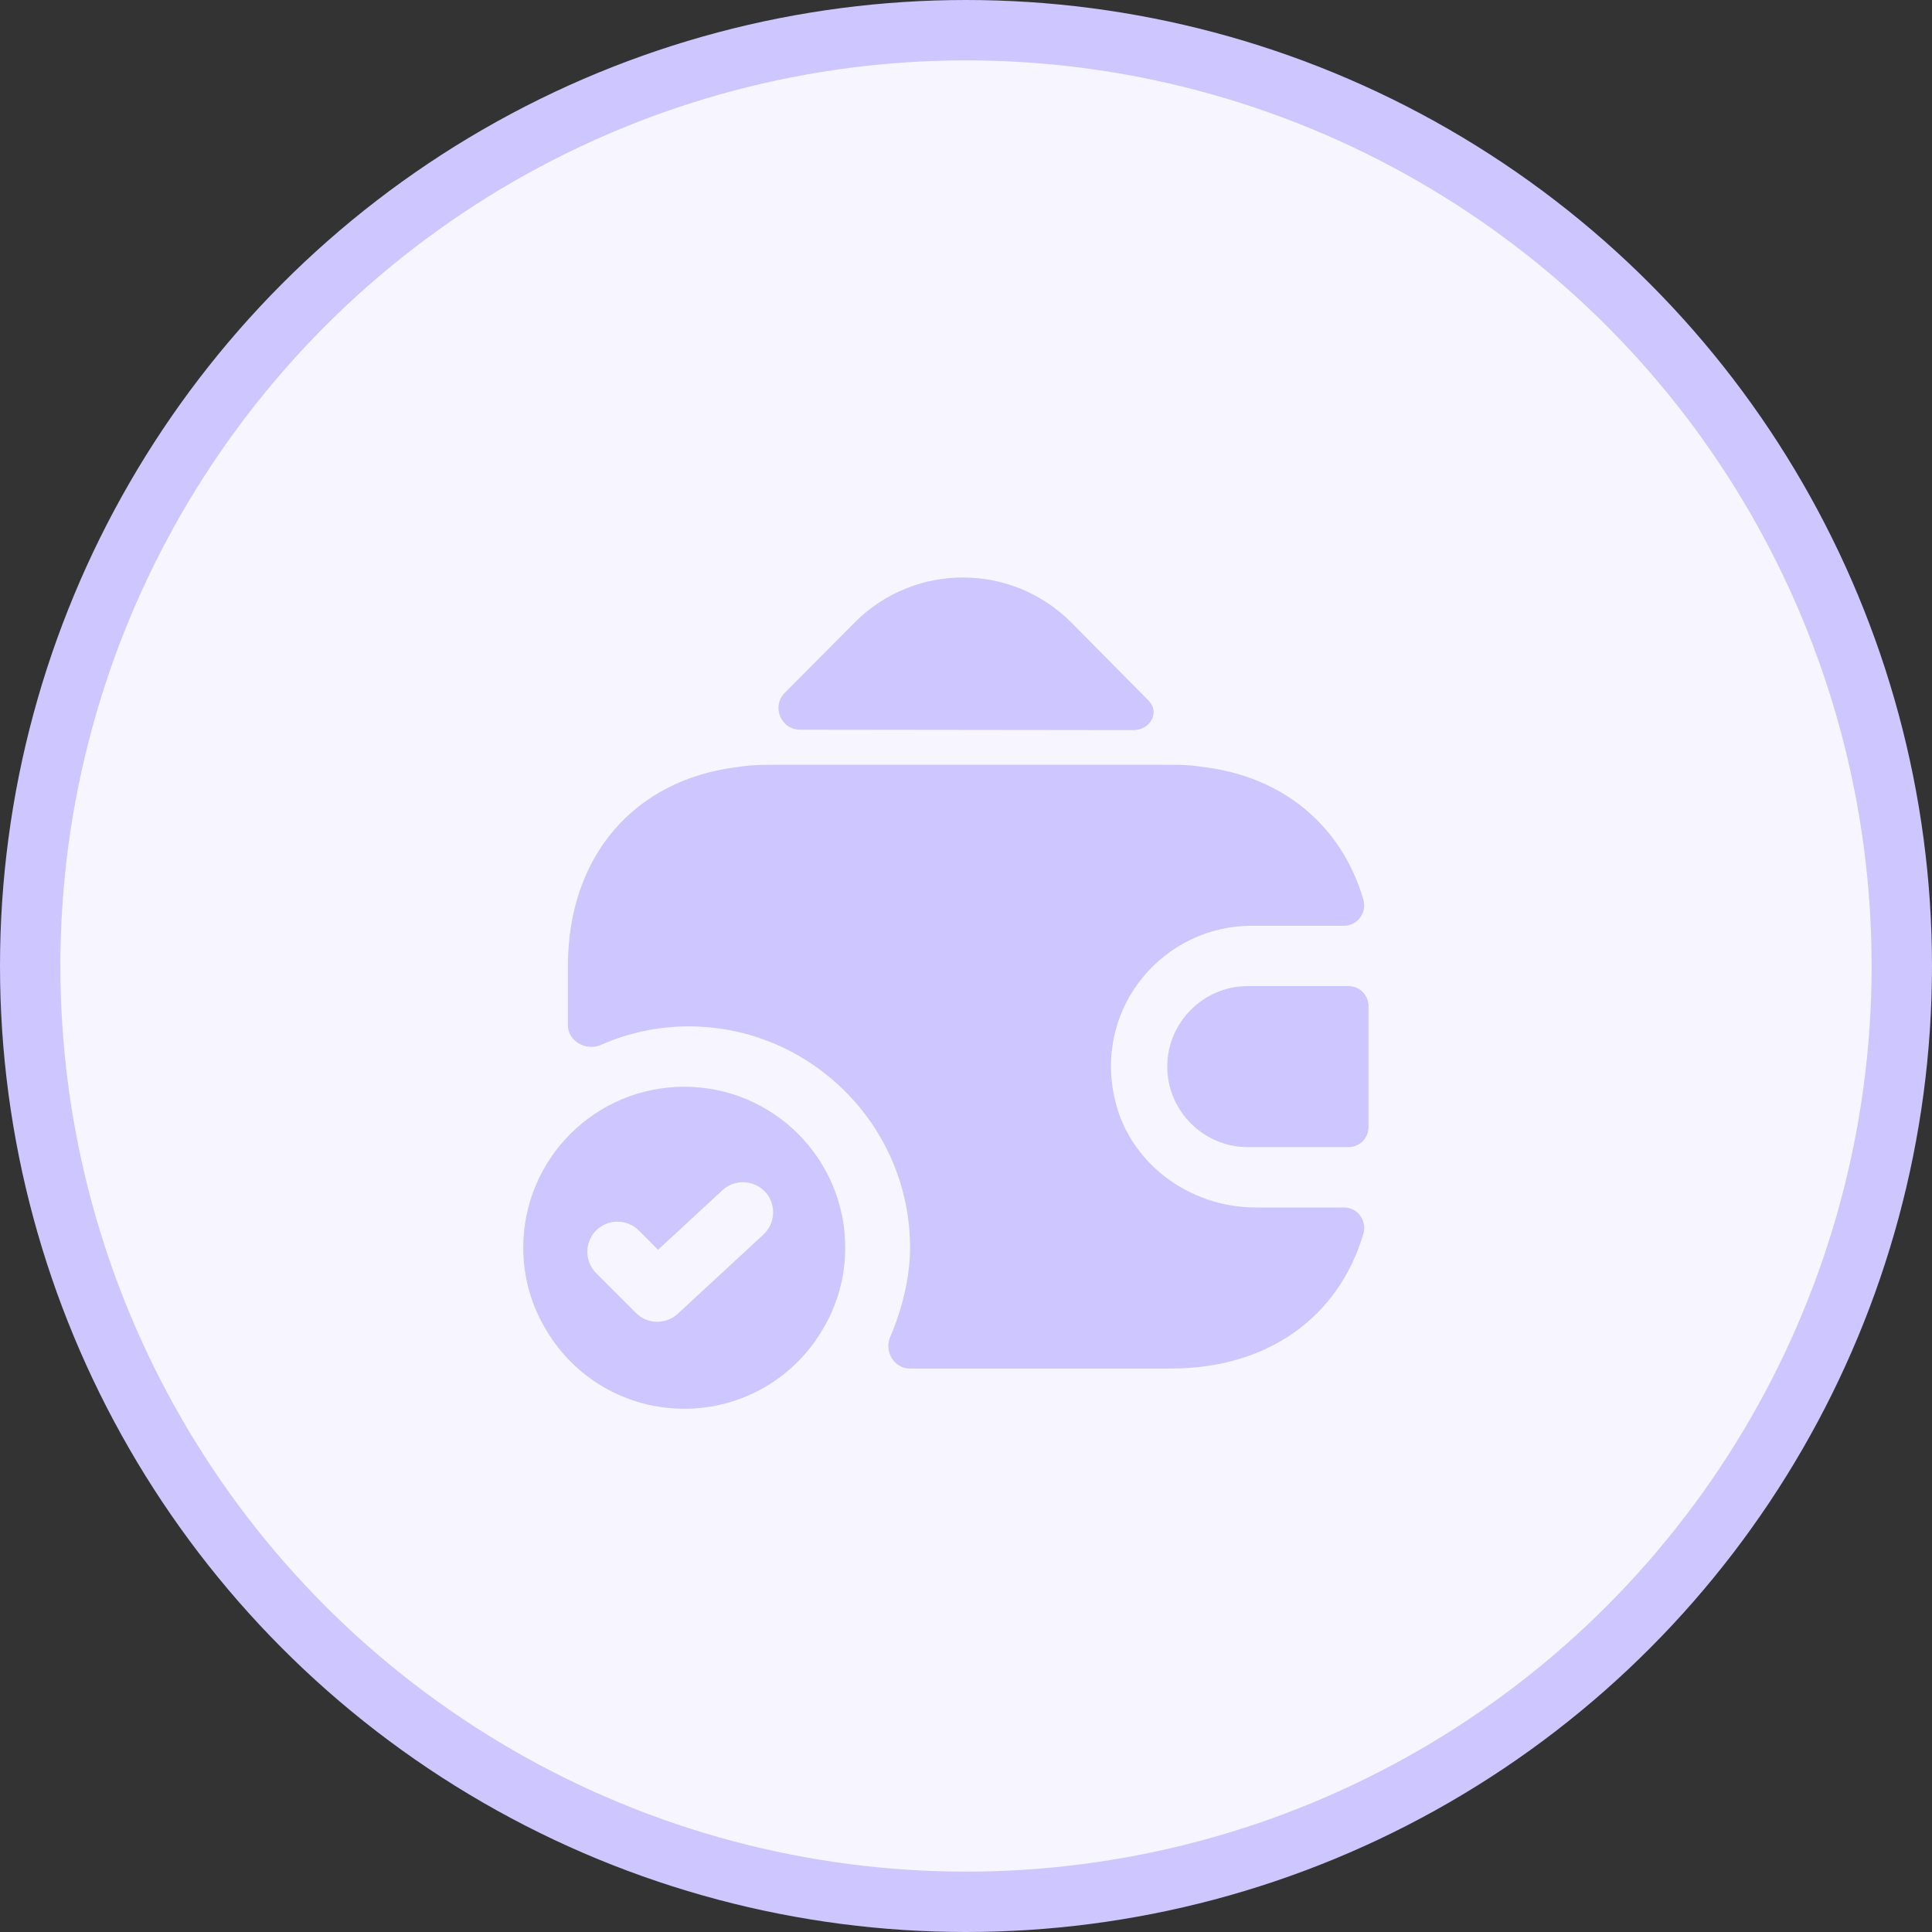 <svg width="64" height="64" viewBox="0 0 64 64" fill="none" xmlns="http://www.w3.org/2000/svg">
<rect x="0" y="0" width="64" height="64" fill="#333333" stroke="none"/>
<circle cx="32" cy="32" r="31" fill="#F7F5FF" stroke="#CDC6FF" stroke-width="2"/>
<path d="M22.667 36C19.72 36 17.333 38.387 17.333 41.333C17.333 42.333 17.613 43.28 18.107 44.08C19.027 45.627 20.72 46.667 22.667 46.667C24.613 46.667 26.307 45.627 27.227 44.08C27.72 43.28 28 42.333 28 41.333C28 38.387 25.613 36 22.667 36ZM25.293 40.893L22.453 43.52C22.267 43.693 22.013 43.787 21.773 43.787C21.52 43.787 21.267 43.693 21.067 43.493L19.747 42.173C19.36 41.787 19.36 41.147 19.747 40.76C20.133 40.373 20.773 40.373 21.16 40.76L21.8 41.4L23.933 39.427C24.333 39.053 24.973 39.08 25.347 39.48C25.72 39.88 25.693 40.52 25.293 40.893Z" fill="#CDC6FF"/>
<path d="M44.667 32.666H41.333C39.867 32.666 38.667 33.867 38.667 35.333C38.667 36.8 39.867 38 41.333 38H44.667C45.04 38 45.333 37.706 45.333 37.333V33.333C45.333 32.96 45.04 32.666 44.667 32.666Z" fill="#CDC6FF"/>
<path d="M38.04 23.2C38.44 23.587 38.107 24.186 37.547 24.186L26.507 24.173C25.867 24.173 25.547 23.4 26 22.947L28.333 20.6C30.307 18.64 33.493 18.64 35.467 20.6L37.987 23.146C38 23.16 38.027 23.186 38.04 23.2Z" fill="#CDC6FF"/>
<path d="M45.16 40.88C44.347 43.627 42 45.334 38.8 45.334H30.133C29.613 45.334 29.28 44.76 29.493 44.28C29.893 43.347 30.147 42.294 30.147 41.334C30.147 37.294 26.853 34 22.813 34C21.8 34 20.813 34.214 19.907 34.614C19.413 34.827 18.813 34.493 18.813 33.96V32C18.813 28.373 21 25.84 24.4 25.413C24.733 25.36 25.093 25.334 25.467 25.334H38.8C39.147 25.334 39.48 25.347 39.8 25.4C42.493 25.707 44.44 27.347 45.16 29.787C45.293 30.227 44.973 30.667 44.52 30.667H41.467C38.573 30.667 36.28 33.307 36.907 36.307C37.347 38.493 39.373 40 41.6 40H44.52C44.987 40 45.293 40.453 45.16 40.88Z" fill="#CDC6FF"/>
</svg>
